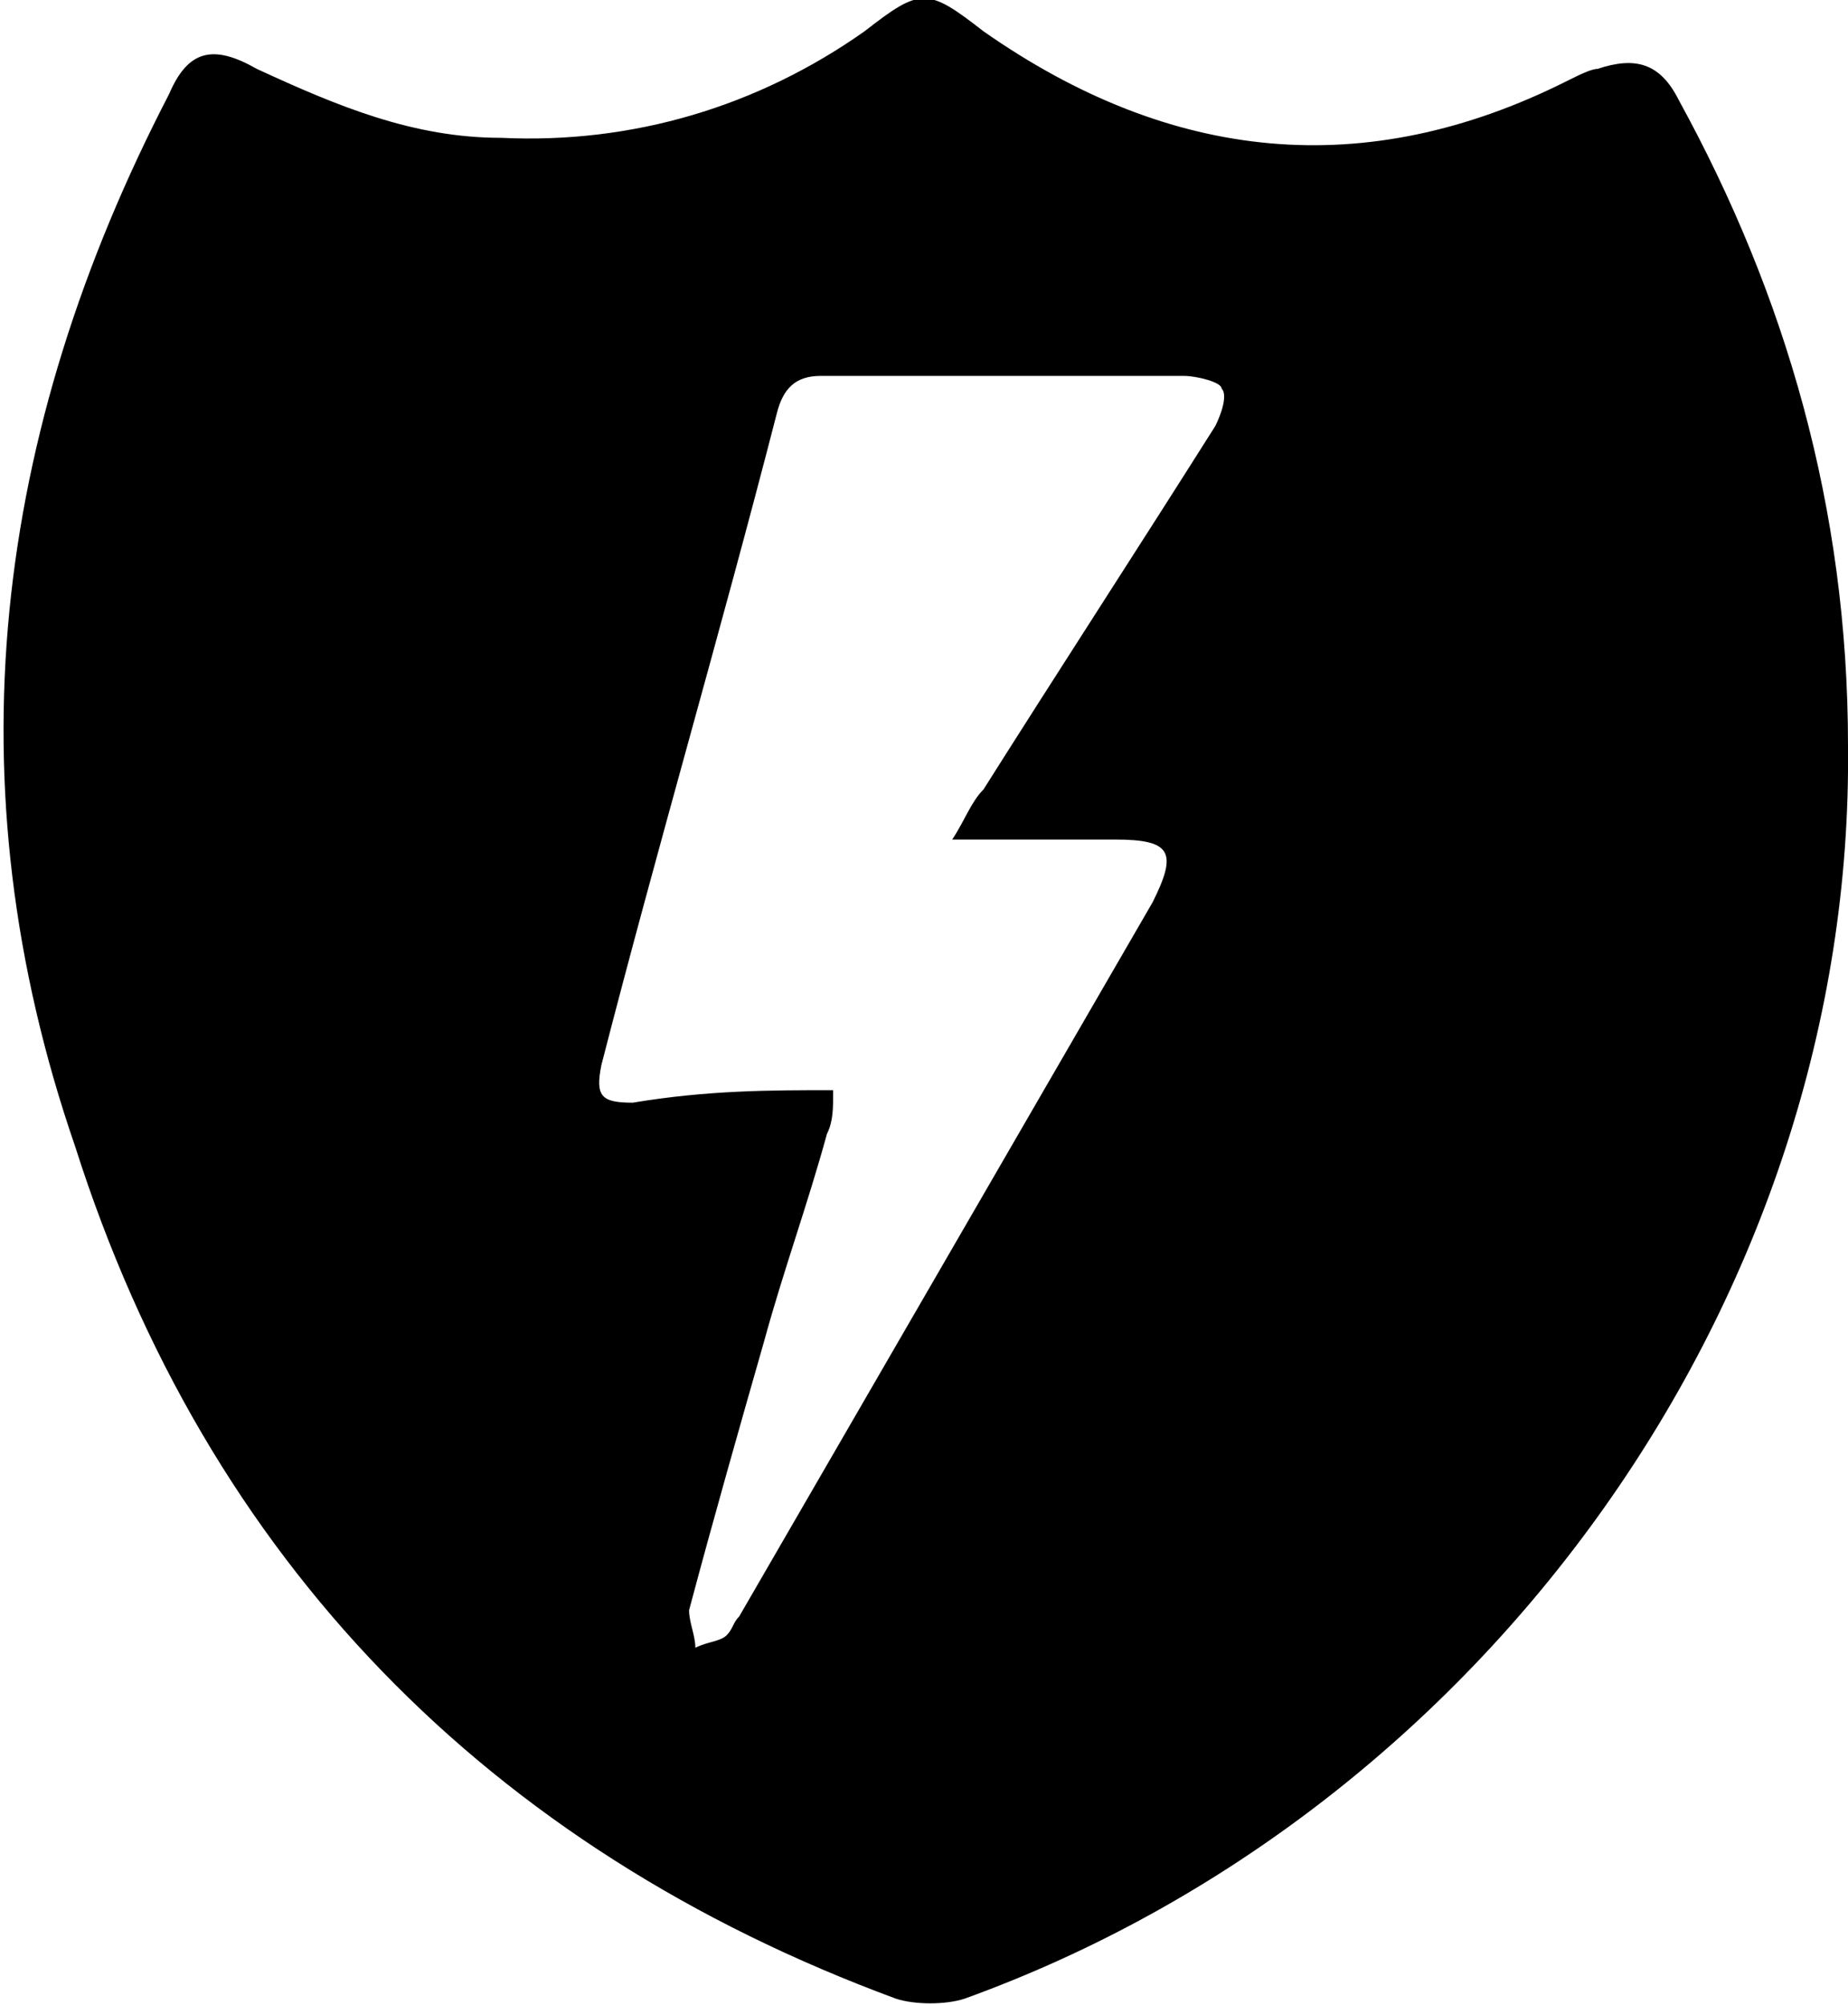 <svg id="li-bolt-badge" xmlns="http://www.w3.org/2000/svg" viewBox="0 0 29.5 32">
    <path d="M29.5 11.9c.1 8.8-5.8 17-14.1 20-.3.1-.8.1-1.1 0-6.5-2.4-11-7-13.1-13.6-2-5.8-1.3-11.4 1.5-16.8.3-.7.7-.8 1.4-.4 1.3.6 2.5 1.1 3.9 1.1 2.1.1 4.1-.5 5.8-1.7.9-.7 1-.7 1.9 0 3 2.1 6.1 2.4 9.3.8.2-.1.4-.2.5-.2.6-.2 1-.1 1.3.5 1.7 3.1 2.7 6.5 2.7 10.3zm-16.2 5.5c0 .3 0 .5-.1.7-.3 1.1-.7 2.2-1 3.3-.4 1.4-.8 2.8-1.2 4.3 0 .2.1.4.1.6.2-.1.4-.1.5-.2.1-.1.1-.2.2-.3l6.6-11.4c.4-.8.3-1-.6-1h-2.6c.2-.3.3-.6.5-.8 1.2-1.9 2.5-3.9 3.7-5.8.1-.2.2-.5.1-.6 0-.1-.4-.2-.6-.2h-5.8c-.4 0-.6.2-.7.6-.9 3.5-1.9 6.9-2.8 10.4-.1.5 0 .6.5.6 1.2-.2 2.2-.2 3.2-.2z"/>
</svg>
